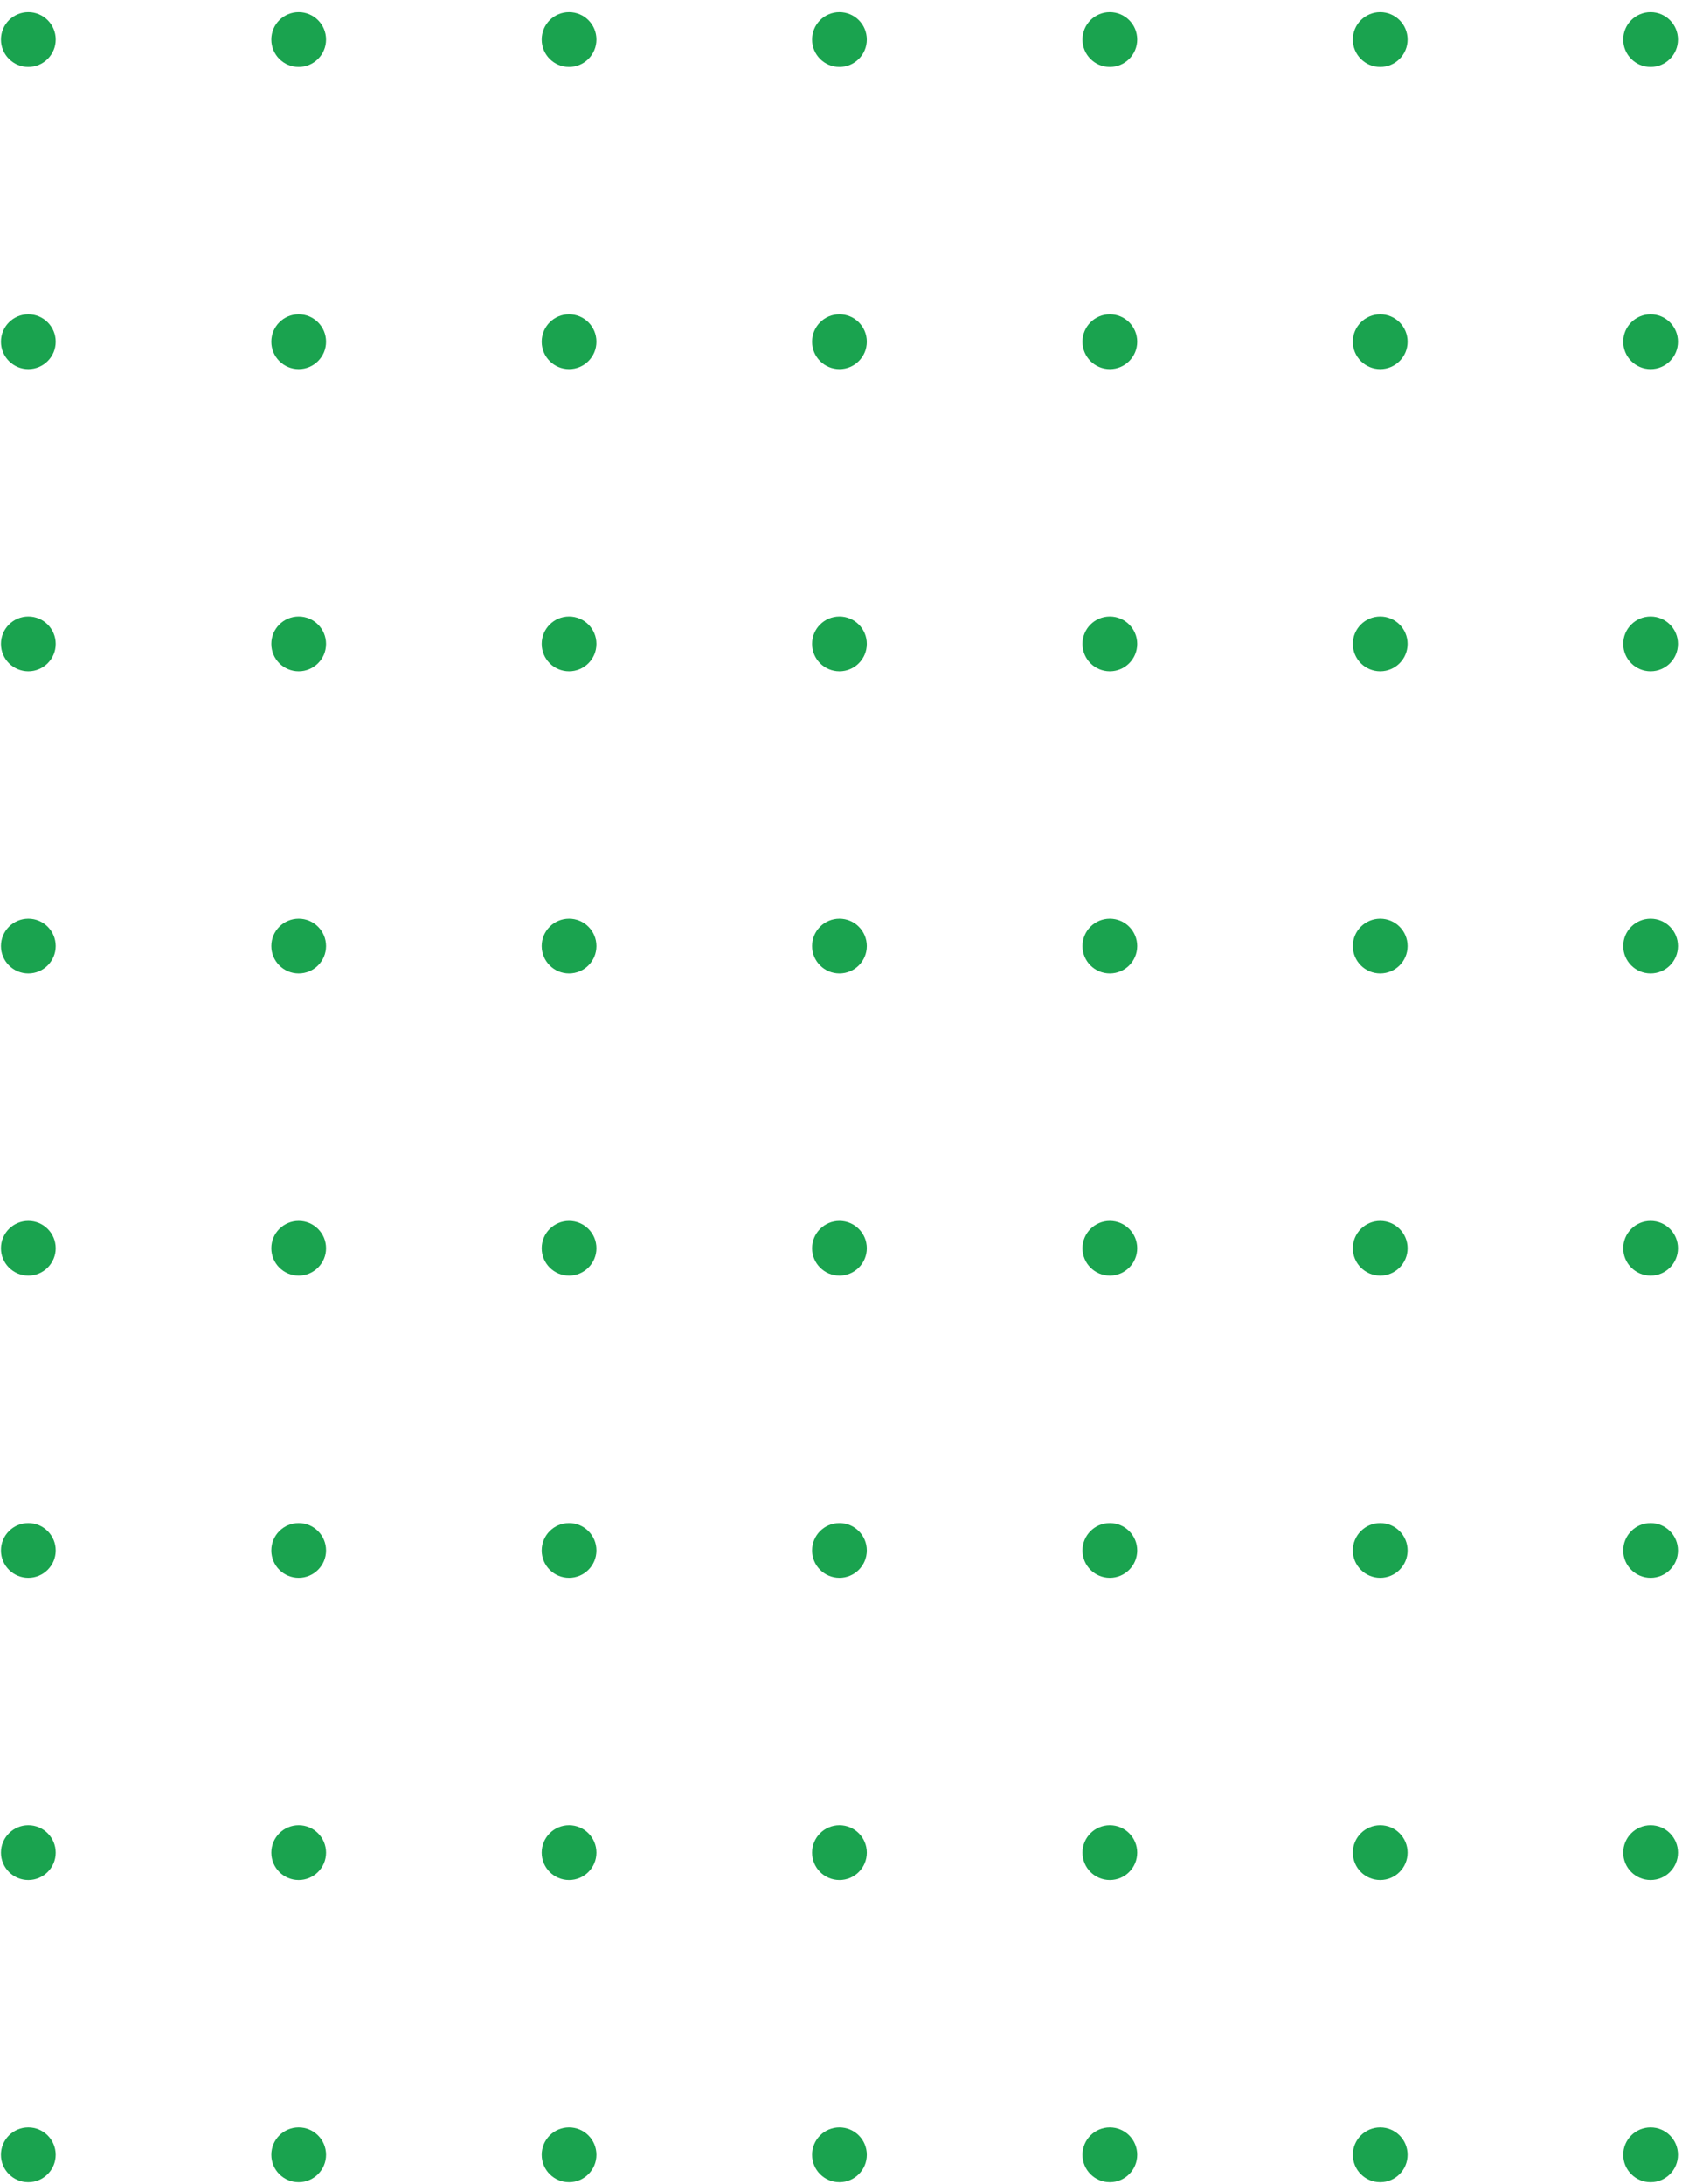 <svg width="123" height="159" viewBox="0 0 123 159" fill="none" xmlns="http://www.w3.org/2000/svg">
<path d="M2.063 4.876C3.164 4.876 4.056 3.982 4.056 2.88C4.056 1.777 3.164 0.883 2.063 0.883C0.963 0.883 0.07 1.777 0.07 2.88C0.07 3.982 0.963 4.876 2.063 4.876Z" fill="#1AA34F"/>
<path d="M21.752 4.876C22.853 4.876 23.745 3.982 23.745 2.88C23.745 1.777 22.853 0.883 21.752 0.883C20.651 0.883 19.759 1.777 19.759 2.88C19.759 3.982 20.651 4.876 21.752 4.876Z" fill="#1AA34F"/>
<path d="M43.435 2.88C43.435 3.981 42.544 4.876 41.442 4.876C40.342 4.876 39.449 3.983 39.449 2.88C39.449 1.776 40.342 0.883 41.442 0.883C42.544 0.883 43.435 1.776 43.435 2.88Z" fill="#1AA34F"/>
<path d="M63.126 2.88C63.126 3.981 62.234 4.876 61.133 4.876C60.033 4.876 59.14 3.983 59.14 2.88C59.14 1.776 60.033 0.883 61.133 0.883C62.234 0.883 63.126 1.776 63.126 2.88Z" fill="#1AA34F"/>
<path d="M82.816 2.88C82.816 3.981 81.925 4.876 80.823 4.876C79.723 4.876 78.83 3.983 78.83 2.88C78.83 1.776 79.723 0.883 80.823 0.883C81.925 0.883 82.816 1.776 82.816 2.88Z" fill="#1AA34F"/>
<path d="M100.514 4.876C101.614 4.876 102.507 3.982 102.507 2.88C102.507 1.777 101.614 0.883 100.514 0.883C99.413 0.883 98.52 1.777 98.52 2.88C98.52 3.982 99.413 4.876 100.514 4.876Z" fill="#1AA34F"/>
<path d="M122.197 2.88C122.197 3.981 121.306 4.876 120.204 4.876C119.104 4.876 118.211 3.983 118.211 2.88C118.211 1.776 119.104 0.883 120.204 0.883C121.304 0.883 122.197 1.776 122.197 2.88Z" fill="#1AA34F"/>
<path d="M2.063 26.877C3.164 26.877 4.056 25.983 4.056 24.881C4.056 23.778 3.164 22.884 2.063 22.884C0.963 22.884 0.07 23.778 0.07 24.881C0.07 25.983 0.963 26.877 2.063 26.877Z" fill="#1AA34F"/>
<path d="M21.752 26.877C22.853 26.877 23.745 25.983 23.745 24.881C23.745 23.778 22.853 22.884 21.752 22.884C20.651 22.884 19.759 23.778 19.759 24.881C19.759 25.983 20.651 26.877 21.752 26.877Z" fill="#1AA34F"/>
<path d="M43.435 24.881C43.435 25.983 42.544 26.877 41.442 26.877C40.342 26.877 39.449 25.984 39.449 24.881C39.449 23.779 40.341 22.884 41.442 22.884C42.544 22.884 43.435 23.777 43.435 24.881Z" fill="#1AA34F"/>
<path d="M63.126 24.881C63.126 25.983 62.234 26.877 61.133 26.877C60.033 26.877 59.14 25.984 59.14 24.881C59.14 23.779 60.031 22.884 61.133 22.884C62.234 22.884 63.126 23.777 63.126 24.881Z" fill="#1AA34F"/>
<path d="M82.816 24.881C82.816 25.983 81.925 26.877 80.823 26.877C79.723 26.877 78.83 25.984 78.83 24.881C78.83 23.779 79.722 22.884 80.823 22.884C81.925 22.884 82.816 23.777 82.816 24.881Z" fill="#1AA34F"/>
<path d="M100.514 26.877C101.614 26.877 102.507 25.983 102.507 24.881C102.507 23.778 101.614 22.884 100.514 22.884C99.413 22.884 98.52 23.778 98.52 24.881C98.52 25.983 99.413 26.877 100.514 26.877Z" fill="#1AA34F"/>
<path d="M122.197 24.881C122.197 25.983 121.306 26.877 120.204 26.877C119.104 26.877 118.211 25.984 118.211 24.881C118.211 23.779 119.102 22.884 120.204 22.884C121.304 22.884 122.197 23.777 122.197 24.881Z" fill="#1AA34F"/>
<path d="M4.056 46.882C4.056 47.983 3.165 48.878 2.063 48.878C0.962 48.876 0.07 47.983 0.07 46.882C0.07 45.78 0.962 44.885 2.064 44.885C3.165 44.885 4.056 45.78 4.056 46.882Z" fill="#1AA34F"/>
<path d="M23.745 46.882C23.745 47.983 22.853 48.878 21.752 48.878C20.652 48.878 19.759 47.985 19.759 46.882C19.759 45.78 20.65 44.885 21.752 44.885C22.853 44.885 23.745 45.78 23.745 46.882Z" fill="#1AA34F"/>
<path d="M43.435 46.882C43.435 47.983 42.544 48.878 41.442 48.878C40.342 48.878 39.449 47.985 39.449 46.882C39.449 45.78 40.341 44.885 41.442 44.885C42.544 44.885 43.435 45.78 43.435 46.882Z" fill="#1AA34F"/>
<path d="M63.126 46.882C63.126 47.983 62.234 48.878 61.133 48.878C60.033 48.878 59.14 47.985 59.14 46.882C59.14 45.78 60.031 44.885 61.133 44.885C62.234 44.885 63.126 45.78 63.126 46.882Z" fill="#1AA34F"/>
<path d="M82.816 46.882C82.816 47.983 81.925 48.878 80.823 48.878C79.723 48.878 78.83 47.985 78.83 46.882C78.83 45.78 79.722 44.885 80.823 44.885C81.925 44.885 82.816 45.78 82.816 46.882Z" fill="#1AA34F"/>
<path d="M102.507 46.882C102.507 47.983 101.615 48.878 100.514 48.878C99.412 48.878 98.52 47.985 98.52 46.882C98.52 45.78 99.412 44.885 100.514 44.885C101.615 44.885 102.507 45.78 102.507 46.882Z" fill="#1AA34F"/>
<path d="M122.197 46.882C122.197 47.983 121.306 48.878 120.204 48.878C119.104 48.878 118.211 47.985 118.211 46.882C118.211 45.78 119.102 44.885 120.204 44.885C121.304 44.885 122.197 45.78 122.197 46.882Z" fill="#1AA34F"/>
<path d="M2.063 70.879C3.164 70.879 4.056 69.985 4.056 68.883C4.056 67.78 3.164 66.886 2.063 66.886C0.963 66.886 0.07 67.78 0.07 68.883C0.07 69.985 0.963 70.879 2.063 70.879Z" fill="#1AA34F"/>
<path d="M21.752 70.879C22.853 70.879 23.745 69.985 23.745 68.883C23.745 67.78 22.853 66.886 21.752 66.886C20.651 66.886 19.759 67.78 19.759 68.883C19.759 69.985 20.651 70.879 21.752 70.879Z" fill="#1AA34F"/>
<path d="M43.435 68.883C43.435 69.984 42.544 70.879 41.442 70.879C40.342 70.879 39.449 69.986 39.449 68.883C39.449 67.779 40.341 66.886 41.442 66.886C42.544 66.886 43.435 67.781 43.435 68.883Z" fill="#1AA34F"/>
<path d="M63.126 68.883C63.126 69.984 62.234 70.879 61.133 70.879C60.033 70.879 59.14 69.986 59.14 68.883C59.14 67.779 60.031 66.886 61.133 66.886C62.234 66.886 63.126 67.781 63.126 68.883Z" fill="#1AA34F"/>
<path d="M82.816 68.883C82.816 69.984 81.925 70.879 80.823 70.879C79.723 70.879 78.83 69.986 78.83 68.883C78.83 67.779 79.722 66.886 80.823 66.886C81.925 66.886 82.816 67.781 82.816 68.883Z" fill="#1AA34F"/>
<path d="M100.514 70.879C101.614 70.879 102.507 69.985 102.507 68.883C102.507 67.78 101.614 66.886 100.514 66.886C99.413 66.886 98.52 67.78 98.52 68.883C98.52 69.985 99.413 70.879 100.514 70.879Z" fill="#1AA34F"/>
<path d="M122.197 68.883C122.197 69.984 121.306 70.879 120.204 70.879C119.104 70.879 118.211 69.986 118.211 68.883C118.211 67.779 119.102 66.886 120.204 66.886C121.304 66.886 122.197 67.781 122.197 68.883Z" fill="#1AA34F"/>
<path d="M4.056 90.884C4.056 91.985 3.165 92.88 2.063 92.88C0.962 92.88 0.07 91.985 0.07 90.884C0.07 89.782 0.962 88.887 2.064 88.887C3.165 88.887 4.056 89.782 4.056 90.884Z" fill="#1AA34F"/>
<path d="M23.745 90.884C23.745 91.985 22.853 92.88 21.752 92.88C20.652 92.88 19.759 91.987 19.759 90.884C19.759 89.782 20.65 88.887 21.752 88.887C22.853 88.887 23.745 89.782 23.745 90.884Z" fill="#1AA34F"/>
<path d="M43.435 90.884C43.435 91.985 42.544 92.88 41.442 92.88C40.342 92.88 39.449 91.987 39.449 90.884C39.449 89.782 40.341 88.887 41.442 88.887C42.544 88.887 43.435 89.782 43.435 90.884Z" fill="#1AA34F"/>
<path d="M63.126 90.884C63.126 91.985 62.234 92.88 61.133 92.88C60.033 92.88 59.14 91.987 59.14 90.884C59.14 89.782 60.031 88.887 61.133 88.887C62.234 88.887 63.126 89.782 63.126 90.884Z" fill="#1AA34F"/>
<path d="M82.816 90.884C82.816 91.985 81.925 92.88 80.823 92.88C79.723 92.88 78.83 91.987 78.83 90.884C78.83 89.782 79.722 88.887 80.823 88.887C81.925 88.887 82.816 89.782 82.816 90.884Z" fill="#1AA34F"/>
<path d="M102.507 90.884C102.507 91.985 101.615 92.88 100.514 92.88C99.412 92.88 98.52 91.987 98.52 90.884C98.52 89.782 99.412 88.887 100.514 88.887C101.615 88.887 102.507 89.782 102.507 90.884Z" fill="#1AA34F"/>
<path d="M122.197 90.884C122.197 91.985 121.306 92.88 120.204 92.88C119.104 92.88 118.211 91.987 118.211 90.884C118.211 89.782 119.102 88.887 120.204 88.887C121.304 88.887 122.197 89.782 122.197 90.884Z" fill="#1AA34F"/>
<path d="M2.063 114.881C3.164 114.881 4.056 113.988 4.056 112.885C4.056 111.782 3.164 110.889 2.063 110.889C0.963 110.889 0.07 111.782 0.07 112.885C0.07 113.988 0.963 114.881 2.063 114.881Z" fill="#1AA34F"/>
<path d="M21.752 114.881C22.853 114.881 23.745 113.988 23.745 112.885C23.745 111.782 22.853 110.889 21.752 110.889C20.651 110.889 19.759 111.782 19.759 112.885C19.759 113.988 20.651 114.881 21.752 114.881Z" fill="#1AA34F"/>
<path d="M43.435 112.885C43.435 113.987 42.544 114.881 41.442 114.881C40.342 114.881 39.449 113.989 39.449 112.885C39.449 111.783 40.341 110.889 41.442 110.889C42.544 110.89 43.435 111.783 43.435 112.885Z" fill="#1AA34F"/>
<path d="M63.126 112.885C63.126 113.987 62.234 114.881 61.133 114.881C60.033 114.881 59.14 113.989 59.14 112.885C59.14 111.783 60.031 110.889 61.133 110.889C62.234 110.89 63.126 111.783 63.126 112.885Z" fill="#1AA34F"/>
<path d="M82.816 112.885C82.816 113.987 81.925 114.881 80.823 114.881C79.723 114.881 78.83 113.989 78.83 112.885C78.83 111.783 79.722 110.889 80.823 110.889C81.925 110.89 82.816 111.783 82.816 112.885Z" fill="#1AA34F"/>
<path d="M100.514 114.881C101.614 114.881 102.507 113.988 102.507 112.885C102.507 111.782 101.614 110.889 100.514 110.889C99.413 110.889 98.52 111.782 98.52 112.885C98.52 113.988 99.413 114.881 100.514 114.881Z" fill="#1AA34F"/>
<path d="M122.197 112.885C122.197 113.987 121.306 114.881 120.204 114.881C119.104 114.881 118.211 113.989 118.211 112.885C118.211 111.783 119.102 110.889 120.204 110.889C121.304 110.89 122.197 111.783 122.197 112.885Z" fill="#1AA34F"/>
<path d="M2.063 136.882C3.164 136.882 4.056 135.989 4.056 134.886C4.056 133.783 3.164 132.89 2.063 132.89C0.963 132.89 0.07 133.783 0.07 134.886C0.07 135.989 0.963 136.882 2.063 136.882Z" fill="#1AA34F"/>
<path d="M21.752 136.882C22.853 136.882 23.745 135.989 23.745 134.886C23.745 133.783 22.853 132.89 21.752 132.89C20.651 132.89 19.759 133.783 19.759 134.886C19.759 135.989 20.651 136.882 21.752 136.882Z" fill="#1AA34F"/>
<path d="M43.435 134.886C43.435 135.988 42.544 136.882 41.442 136.882C40.342 136.882 39.449 135.989 39.449 134.886C39.449 133.784 40.341 132.89 41.442 132.89C42.544 132.891 43.435 133.784 43.435 134.886Z" fill="#1AA34F"/>
<path d="M63.126 134.886C63.126 135.988 62.234 136.882 61.133 136.882C60.033 136.882 59.14 135.989 59.14 134.886C59.14 133.784 60.031 132.89 61.133 132.89C62.234 132.891 63.126 133.784 63.126 134.886Z" fill="#1AA34F"/>
<path d="M82.816 134.886C82.816 135.988 81.925 136.882 80.823 136.882C79.723 136.882 78.83 135.989 78.83 134.886C78.83 133.784 79.722 132.89 80.823 132.89C81.925 132.891 82.816 133.784 82.816 134.886Z" fill="#1AA34F"/>
<path d="M100.514 136.882C101.614 136.882 102.507 135.989 102.507 134.886C102.507 133.783 101.614 132.89 100.514 132.89C99.413 132.89 98.52 133.783 98.52 134.886C98.52 135.989 99.413 136.882 100.514 136.882Z" fill="#1AA34F"/>
<path d="M122.197 134.886C122.197 135.988 121.306 136.882 120.204 136.882C119.104 136.882 118.211 135.989 118.211 134.886C118.211 133.784 119.102 132.89 120.204 132.89C121.304 132.891 122.197 133.784 122.197 134.886Z" fill="#1AA34F"/>
<path d="M4.054 156.887C4.054 157.989 3.163 158.883 2.061 158.883C0.961 158.883 0.068 157.99 0.068 156.887C0.068 155.785 0.96 154.891 2.061 154.891C3.163 154.891 4.054 155.784 4.054 156.887Z" fill="#1AA34F"/>
<path d="M23.745 156.887C23.745 157.989 22.853 158.883 21.752 158.883C20.652 158.883 19.759 157.99 19.759 156.887C19.759 155.785 20.65 154.891 21.752 154.891C22.853 154.891 23.745 155.784 23.745 156.887Z" fill="#1AA34F"/>
<path d="M43.435 156.887C43.435 157.989 42.544 158.883 41.442 158.883C40.342 158.883 39.449 157.99 39.449 156.887C39.449 155.785 40.341 154.891 41.442 154.891C42.544 154.891 43.435 155.784 43.435 156.887Z" fill="#1AA34F"/>
<path d="M63.126 156.887C63.126 157.989 62.234 158.883 61.133 158.883C60.033 158.883 59.14 157.99 59.14 156.887C59.14 155.785 60.031 154.891 61.133 154.891C62.234 154.891 63.126 155.784 63.126 156.887Z" fill="#1AA34F"/>
<path d="M82.816 156.887C82.816 157.989 81.925 158.883 80.823 158.883C79.723 158.883 78.83 157.99 78.83 156.887C78.83 155.785 79.722 154.891 80.823 154.891C81.925 154.891 82.816 155.784 82.816 156.887Z" fill="#1AA34F"/>
<path d="M102.507 156.887C102.507 157.989 101.615 158.883 100.514 158.883C99.412 158.883 98.52 157.99 98.52 156.887C98.52 155.785 99.412 154.891 100.514 154.891C101.615 154.891 102.507 155.784 102.507 156.887Z" fill="#1AA34F"/>
<path d="M122.197 156.887C122.197 157.989 121.306 158.883 120.204 158.883C119.104 158.883 118.211 157.99 118.211 156.887C118.211 155.785 119.102 154.891 120.204 154.891C121.304 154.891 122.197 155.784 122.197 156.887Z" fill="#1AA34F"/>
</svg>
